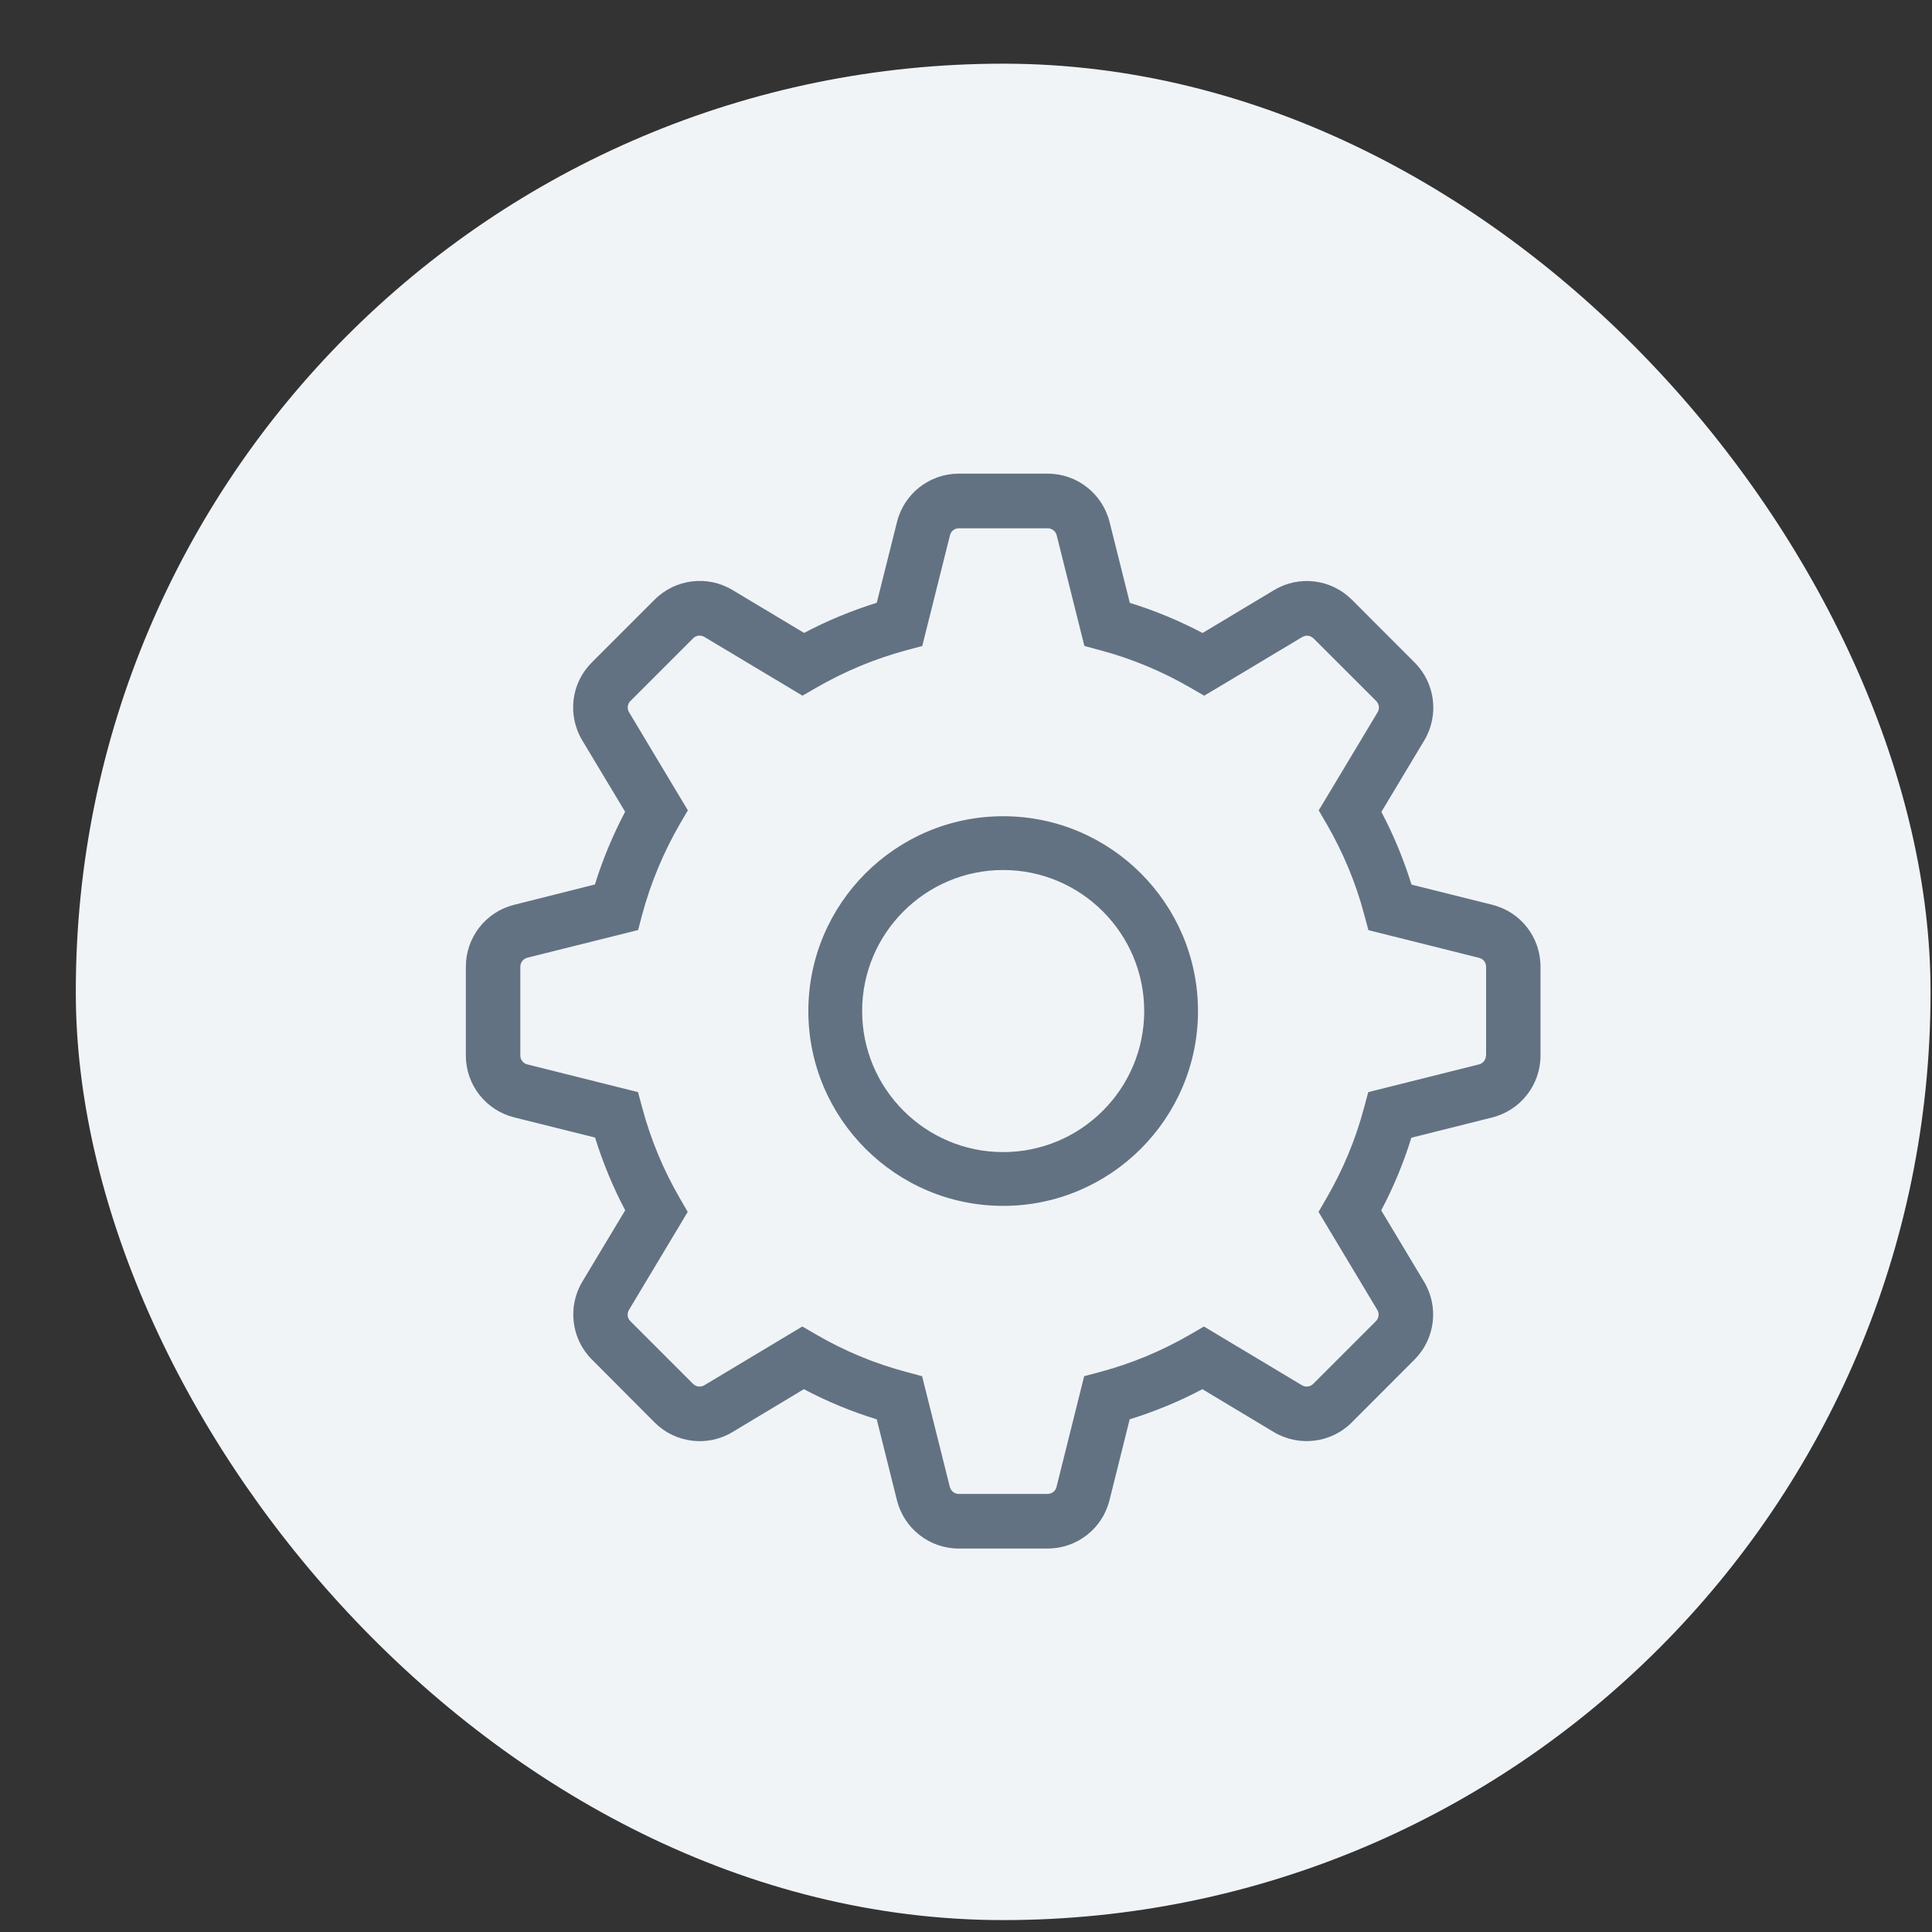 <svg width="25" height="25" viewBox="0 0 25 25" fill="none" xmlns="http://www.w3.org/2000/svg">
<rect x="0" y="0" width="25" height="25" fill="#333333" stroke="none"/>
<rect x="0.981" y="0.824" width="24" height="24.022" rx="12" fill="#F1F4F7"/>
<g clip-path="url(#clip0)">
<path d="M19.311 11.708L18.265 11.447C18.163 11.119 18.033 10.805 17.875 10.506L18.43 9.581C18.624 9.257 18.573 8.841 18.306 8.574L17.493 7.76C17.225 7.492 16.81 7.441 16.486 7.636L15.561 8.191C15.262 8.033 14.947 7.902 14.62 7.801L14.358 6.755C14.265 6.387 13.936 6.129 13.557 6.129H12.407C12.028 6.129 11.698 6.387 11.607 6.755L11.345 7.8C11.018 7.902 10.703 8.032 10.405 8.19L9.479 7.635C9.155 7.44 8.739 7.491 8.471 7.759L7.658 8.572C7.39 8.839 7.339 9.254 7.534 9.58L8.089 10.504C7.932 10.803 7.8 11.117 7.698 11.445L6.653 11.708C6.285 11.8 6.028 12.13 6.028 12.509V13.659C6.028 14.038 6.286 14.367 6.654 14.459L7.7 14.72C7.802 15.048 7.932 15.362 8.09 15.661L7.535 16.585C7.341 16.909 7.392 17.326 7.659 17.592L8.471 18.407C8.738 18.674 9.154 18.726 9.478 18.531L10.402 17.976C10.7 18.134 11.015 18.265 11.345 18.366L11.606 19.412C11.698 19.78 12.027 20.038 12.406 20.038H13.557C13.936 20.038 14.266 19.78 14.357 19.412L14.618 18.366C14.946 18.264 15.261 18.134 15.559 17.976L16.483 18.531C16.808 18.725 17.224 18.674 17.491 18.407L18.303 17.594C18.571 17.326 18.622 16.911 18.428 16.587L17.873 15.662C18.031 15.364 18.162 15.049 18.263 14.722L19.309 14.46C19.677 14.367 19.934 14.038 19.934 13.659V12.508C19.934 12.129 19.678 11.799 19.31 11.708H19.311ZM19.228 13.658C19.228 13.712 19.192 13.759 19.139 13.773L17.705 14.132L17.651 14.333C17.541 14.747 17.376 15.14 17.166 15.502L17.062 15.682L17.169 15.861L17.822 16.95C17.85 16.996 17.843 17.056 17.805 17.095L16.992 17.908C16.954 17.946 16.895 17.953 16.847 17.925L15.579 17.165L15.4 17.269C15.037 17.479 14.645 17.644 14.231 17.754L14.029 17.808L13.671 19.242C13.658 19.294 13.611 19.331 13.556 19.331H12.406C12.352 19.331 12.305 19.295 12.291 19.242L11.932 17.808L11.731 17.754C11.316 17.644 10.924 17.48 10.562 17.269L10.382 17.165L10.203 17.272L9.114 17.925C9.068 17.953 9.008 17.946 8.969 17.908L8.156 17.095C8.118 17.057 8.111 16.998 8.139 16.95L8.792 15.861L8.899 15.682L8.795 15.502C8.585 15.14 8.421 14.747 8.31 14.333L8.256 14.132L6.822 13.773C6.77 13.76 6.733 13.713 6.733 13.658V12.509C6.733 12.455 6.77 12.408 6.822 12.393L8.257 12.035L8.31 11.834C8.422 11.42 8.586 11.028 8.796 10.665L8.901 10.485L8.793 10.306L8.14 9.216C8.112 9.17 8.119 9.11 8.157 9.072L8.97 8.259C9.008 8.221 9.067 8.214 9.115 8.242L10.384 9.002L10.564 8.898C10.927 8.689 11.319 8.524 11.733 8.413L11.934 8.359L12.293 6.925C12.306 6.873 12.352 6.836 12.408 6.836H13.558C13.612 6.836 13.659 6.873 13.673 6.925L14.032 8.359L14.233 8.413C14.647 8.523 15.04 8.688 15.402 8.898L15.582 9.002L15.761 8.896L16.851 8.243C16.897 8.215 16.957 8.222 16.996 8.26L17.809 9.072C17.847 9.111 17.854 9.17 17.826 9.217L17.172 10.307L17.064 10.486L17.169 10.666C17.378 11.028 17.543 11.42 17.653 11.835L17.707 12.036L19.141 12.395C19.193 12.408 19.23 12.455 19.23 12.51V13.657H19.228V13.658ZM12.981 15.604C11.591 15.604 10.46 14.472 10.46 13.083C10.46 11.693 11.591 10.562 12.981 10.562C14.371 10.562 15.502 11.693 15.502 13.083C15.502 14.473 14.371 15.604 12.981 15.604ZM12.981 11.258C11.975 11.258 11.156 12.077 11.156 13.083C11.156 14.089 11.975 14.908 12.981 14.908C13.987 14.908 14.806 14.09 14.806 13.083C14.806 12.077 13.987 11.258 12.981 11.258Z" fill="#627282"/>
</g>
<defs>
<clipPath id="clip0">
<rect width="14" height="14" fill="white" transform="translate(5.981 6.083)"/>
</clipPath>
</defs>
</svg>
